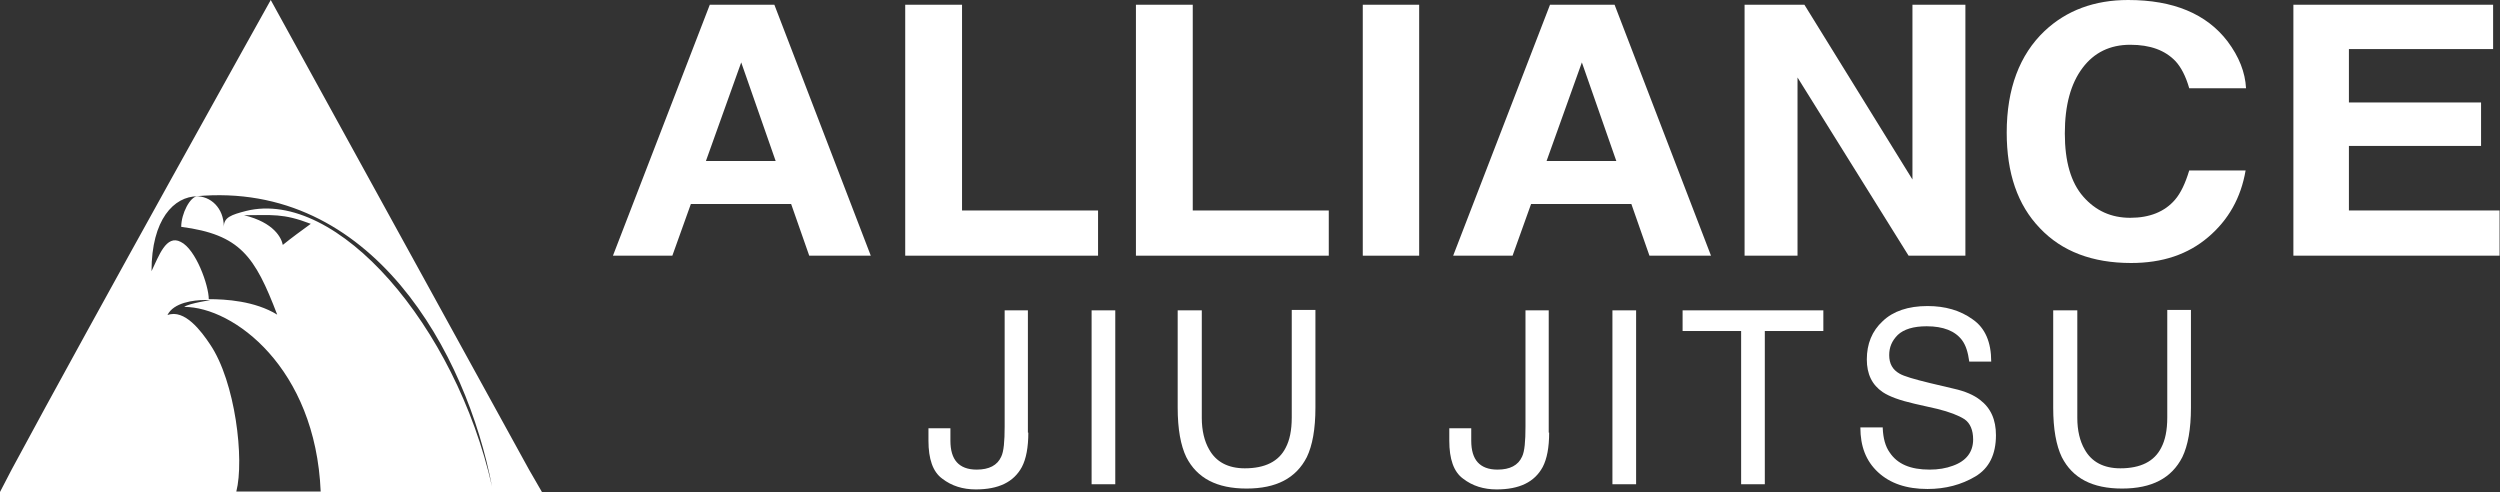 <?xml version="1.0" encoding="utf-8"?>
<!-- Generator: Adobe Illustrator 26.0.3, SVG Export Plug-In . SVG Version: 6.00 Build 0)  -->
<svg version="1.1" id="Layer_1" xmlns="http://www.w3.org/2000/svg" xmlns:xlink="http://www.w3.org/1999/xlink" x="0px" y="0px"
	 viewBox="0 0 580.8 114.3" style="enable-background:new 0 0 580.8 114.3;" xml:space="preserve">
<rect x="0" y="0" width="580.8" height="114.3" fill="#333333" stroke="none"/>
<style type="text/css">
	.st0{fill-rule:evenodd;clip-rule:evenodd;fill:#FFFFFF;}
	.st1{fill:#FFFFFF;}
</style>
<path class="st0" d="M122.9,109.1L62.9,0c0,0-41.7,74.7-60.2,109.1L0,114.3l6,0c18.2,0,37.2,0,56.4,0c19.2,0,38.6,0,57.4,0l6.1,0
	L122.9,109.1z M45.9,45.6c-1.7,0-3.8,4-3.8,7.1c13.7,1.8,17.1,6.8,22.3,20.4c-5.2-3.2-12-3.6-15.9-3.6c0-3.2-3-11.6-6.5-13.3
	c-3.4-1.8-5.1,3.3-6.8,6.8C35.2,51,40.4,45.6,45.9,45.6z M56.7,50c6.5,0,9-0.5,15.5,2c-2.2,1.6-4.4,3.2-6.5,4.9
	C65.4,55.3,63.7,51.7,56.7,50z M54.9,114.2c1.9-7.4-0.2-25.5-6.1-34.2c-2-3-5.9-8.3-9.9-6.8c1.4-2.9,6.1-3.5,8.7-3.5
	c0.4,0,0.8,0,1.1,0c0.7,0-4.7,0.7-5.9,1.6c11.4,0,30.5,14.1,31.7,42.9H54.9z M57.2,49c-3.5,0.9-5.2,1.5-5.2,3.7
	c0-4.4-3.1-7.2-6.5-7.1c41-3.8,62.9,36.5,68.8,67.4C105.8,75.6,78.3,43.8,57.2,49z"/>
<g>
	<path class="st1" d="M164.9,1.1h15l22.4,58.3h-14.3l-4.2-12h-23.3l-4.3,12h-13.8L164.9,1.1z M164,37.4h16.2l-8-22.9L164,37.4z"/>
	<path class="st1" d="M210.3,1.1h13.2v47.8h31.6v10.5h-44.8V1.1z"/>
	<path class="st1" d="M263.9,1.1h13.2v47.8h31.6v10.5h-44.8V1.1z"/>
	<path class="st1" d="M329.7,59.4h-13.1V1.1h13.1V59.4z"/>
	<path class="st1" d="M360.1,1.1h15l22.4,58.3h-14.3l-4.2-12h-23.3l-4.3,12h-13.8L360.1,1.1z M359.3,37.4h16.2l-8-22.9L359.3,37.4z"
		/>
	<path class="st1" d="M405.3,1.1h13.9l25.1,40.6V1.1h12.3v58.3h-13.2L417.6,18v41.4h-12.3V1.1z"/>
	<path class="st1" d="M475,7.2c5.1-4.8,11.6-7.2,19.4-7.2c10.5,0,18.2,3.2,23.1,9.6c2.7,3.6,4.1,7.2,4.3,10.9h-13.2
		c-0.8-2.8-1.9-4.9-3.2-6.3c-2.4-2.5-5.8-3.8-10.5-3.8c-4.7,0-8.4,1.8-11.1,5.4s-4.1,8.6-4.1,15.2c0,6.5,1.4,11.4,4.3,14.7
		c2.9,3.3,6.5,4.9,10.9,4.9c4.5,0,8-1.4,10.4-4.2c1.3-1.5,2.4-3.8,3.3-6.8h13.1c-1.1,6.4-4,11.5-8.7,15.5c-4.7,4-10.6,6-17.9,6
		c-9,0-16.1-2.7-21.2-8.1c-5.2-5.4-7.7-12.8-7.7-22.2C466.2,20.6,469.2,12.7,475,7.2z"/>
	<path class="st1" d="M579.2,11.4h-33.5v12.4h30.7v10.1h-30.7v15h35v10.5h-47.9V1.1h46.4V11.4z"/>
</g>
<g>
	<path class="st1" d="M238.9,100.5c0,3.4-0.5,6.1-1.5,8c-1.9,3.5-5.4,5.2-10.7,5.2c-3,0-5.6-0.8-7.8-2.5c-2.2-1.6-3.2-4.6-3.2-8.8
		v-2.9h5.1v2.9c0,2.2,0.5,3.9,1.5,5c1,1.1,2.5,1.7,4.6,1.7c2.9,0,4.8-1,5.7-3c0.6-1.2,0.8-3.6,0.8-7v-27h5.4V100.5z"/>
	<path class="st1" d="M253.6,72.1h5.5v40.4h-5.5V72.1z"/>
	<path class="st1" d="M279.2,72.1v25c0,2.9,0.6,5.4,1.7,7.3c1.6,2.9,4.4,4.4,8.3,4.4c4.7,0,7.9-1.6,9.5-4.8c0.9-1.7,1.4-4,1.4-7v-25
		h5.5v22.7c0,5-0.7,8.8-2,11.5c-2.5,4.9-7.1,7.3-14,7.3s-11.5-2.4-14-7.3c-1.3-2.7-2-6.5-2-11.5V72.1H279.2z"/>
	<path class="st1" d="M359.9,100.5c0,3.4-0.5,6.1-1.5,8c-1.9,3.5-5.4,5.2-10.7,5.2c-3,0-5.6-0.8-7.8-2.5c-2.2-1.6-3.2-4.6-3.2-8.8
		v-2.9h5.1v2.9c0,2.2,0.5,3.9,1.5,5c1,1.1,2.5,1.7,4.6,1.7c2.9,0,4.8-1,5.7-3c0.6-1.2,0.8-3.6,0.8-7v-27h5.4V100.5z"/>
	<path class="st1" d="M374.6,72.1h5.5v40.4h-5.5V72.1z"/>
	<path class="st1" d="M423.6,72.1v4.8H410v35.6h-5.5V76.9h-13.6v-4.8H423.6z"/>
	<path class="st1" d="M437.4,99.5c0.1,2.3,0.6,4.2,1.6,5.6c1.8,2.7,4.8,4,9.3,4c2,0,3.8-0.3,5.4-0.9c3.1-1.1,4.7-3.2,4.7-6.1
		c0-2.2-0.7-3.8-2-4.7c-1.4-0.9-3.5-1.7-6.3-2.4l-5.3-1.2c-3.5-0.8-5.9-1.7-7.4-2.7c-2.5-1.7-3.7-4.2-3.7-7.6c0-3.6,1.2-6.6,3.7-8.9
		c2.4-2.3,5.9-3.5,10.4-3.5c4.1,0,7.6,1,10.5,3.1c2.9,2,4.3,5.3,4.3,9.8h-5.1c-0.3-2.2-0.8-3.8-1.7-5c-1.6-2.1-4.3-3.2-8.2-3.2
		c-3.1,0-5.3,0.7-6.7,2c-1.4,1.4-2,2.9-2,4.7c0,2,0.8,3.4,2.4,4.3c1,0.6,3.4,1.3,7.1,2.2l5.5,1.3c2.7,0.6,4.7,1.5,6.1,2.6
		c2.5,1.9,3.7,4.6,3.7,8.2c0,4.5-1.6,7.7-4.8,9.6c-3.2,1.9-6.9,2.9-11.1,2.9c-4.9,0-8.7-1.3-11.5-3.9c-2.8-2.6-4.1-6-4.1-10.4H437.4
		z"/>
	<path class="st1" d="M482.6,72.1v25c0,2.9,0.6,5.4,1.7,7.3c1.6,2.9,4.4,4.4,8.3,4.4c4.7,0,7.9-1.6,9.5-4.8c0.9-1.7,1.4-4,1.4-7v-25
		h5.5v22.7c0,5-0.7,8.8-2,11.5c-2.5,4.9-7.1,7.3-14,7.3s-11.5-2.4-14-7.3c-1.3-2.7-2-6.5-2-11.5V72.1H482.6z"/>
</g>
</svg>
